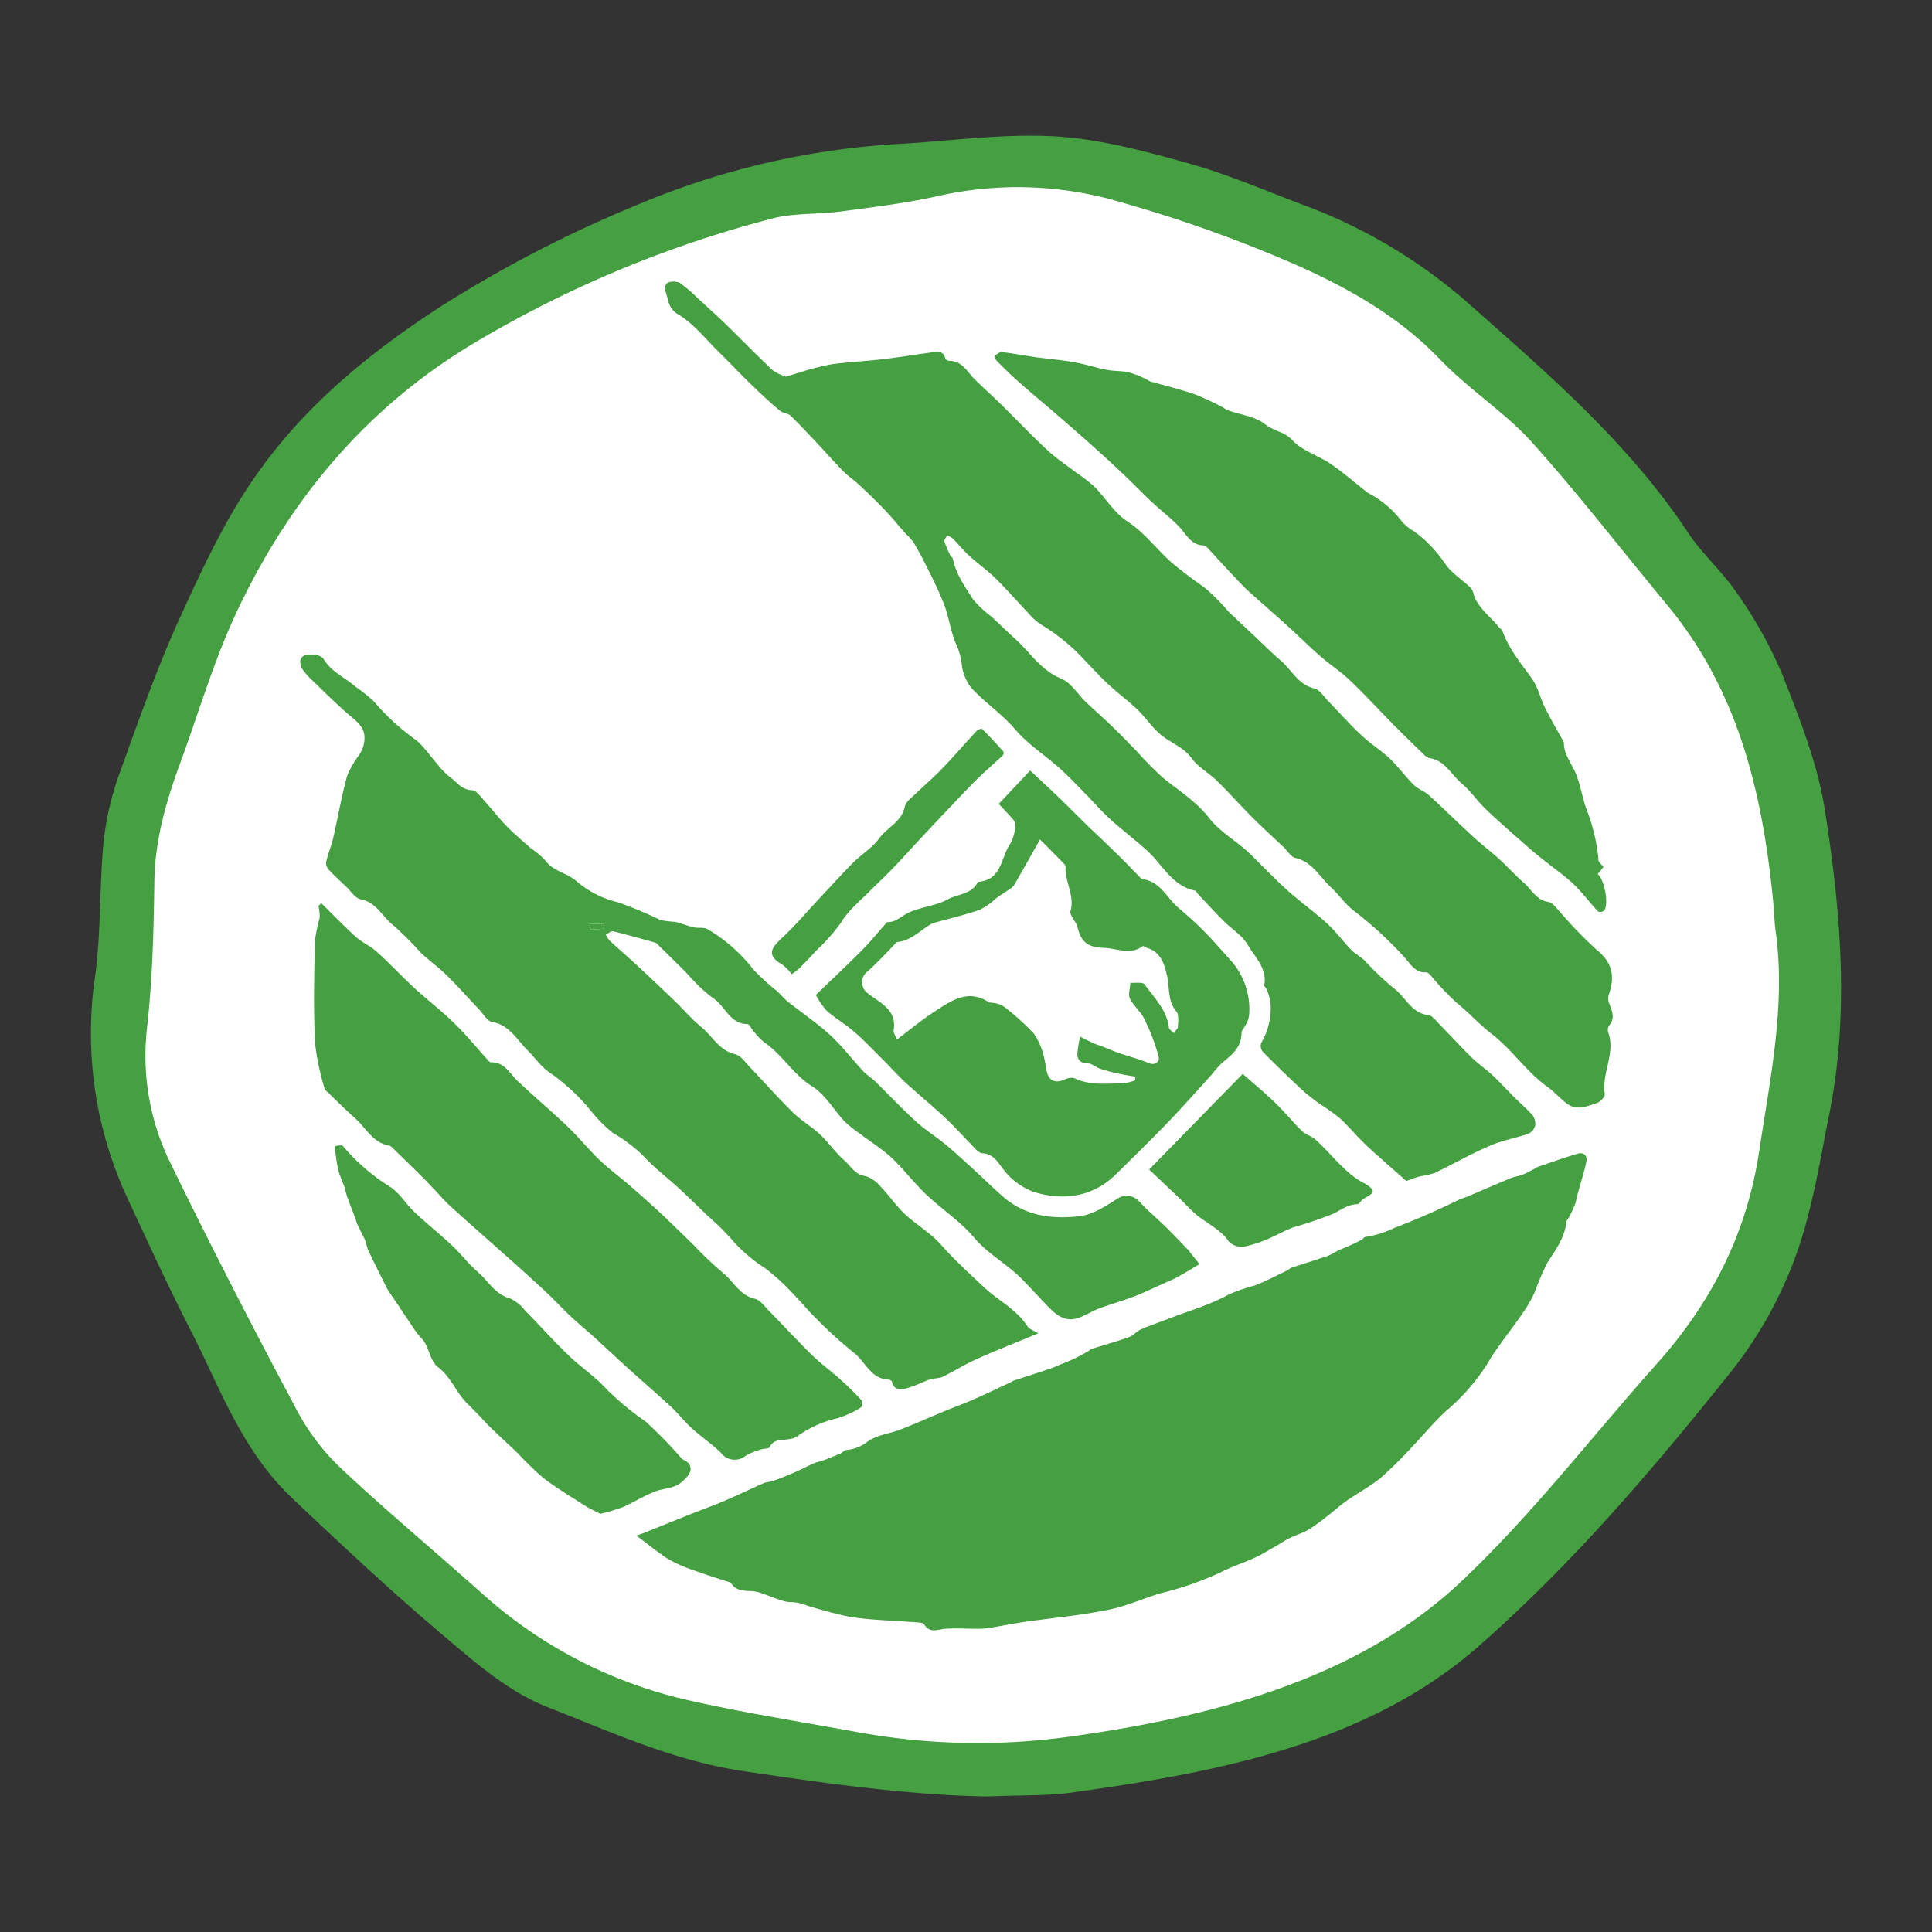 <svg id="Livello_1" data-name="Livello 1" xmlns="http://www.w3.org/2000/svg" viewBox="0 0 283.46 283.46">
  <rect x="0" y="0" width="283.46" height="283.46" fill="#333333" stroke="none"/>
  <defs>
    <style>
      .cls-1 {
        fill: #fff;
      }

      .cls-2, .cls-3 {
        fill: #45a041;
      }

      .cls-2 {
        stroke: #45a041;
        stroke-linecap: round;
        stroke-linejoin: round;
        stroke-width: 4.51px;
      }
    </style>
  </defs>
  <title>icon</title>
  <g>
    <g>
      <path class="cls-1" d="M239.91,76.47c-27-35.47-55.15-57.94-109-52C75.88,29,39.3,61,21.9,113.58c-17.23,52,19.54,111.33,57,130.87,15.4,8,30.93,12.91,47.71,13.92,33.57,2,58.95-4.1,87.14-23.52s53.62-53.13,51-91.12Q262.16,105.77,239.91,76.47Z"/>
      <path class="cls-2" d="M144.89,261.32c-11-.17-23.16-1.85-35.45-3.69-10.15-1.51-19.08-5.68-28.25-9.25-5.51-2.15-10.28-6.42-14.87-10.3-7.51-6.36-14.69-13.09-21.83-19.84S34.35,202.7,30.13,194.46c-3.27-6.38-6.27-12.89-9.28-19.39a55.08,55.08,0,0,1-4.67-31.48c.92-6.59.63-13.34,1.28-20a41,41,0,0,1,2.39-9.87c2.7-7.51,5.35-15.06,8.68-22.33S35.27,76.7,40,70.22C46.74,60.84,55.76,53.45,65.68,47a182.74,182.74,0,0,1,28.77-14.9,113.36,113.36,0,0,1,38.05-8.76c7.38-.43,14.81-1.5,22.14-1.08,6.39.37,12.77,2.11,19,3.84,5.56,1.54,10.91,3.85,16.31,5.9a75.34,75.34,0,0,1,23.3,13.58C225,56,237.12,66.26,245.86,79.5c2.06,3.12,5,5.69,7.13,8.8a62.12,62.12,0,0,1,6.44,11.55c2.45,6.25,5,12.63,6.06,19.17,2.3,14.65,3.63,29.45.65,44.22-1.39,6.87-2.46,13.9-4.86,20.45a58.3,58.3,0,0,1-9,16.07c-11.38,14.24-23,27.91-36.74,40-15.94,14.08-37.78,18.1-58.55,21C153.48,261.25,149.91,261.11,144.89,261.32ZM262.68,135.8c-.12-1.53-.2-3.06-.36-4.59-1.64-15.92-5.35-31.13-16.07-44-6.64-8-12.94-16.2-19.88-23.9-4-4.45-9.3-7.8-13.46-12.14-6.2-6.47-13.85-10.84-21.91-14.4a200.75,200.75,0,0,0-25.59-9.17,55.38,55.38,0,0,0-28-1.1c-4.65,1.06-9.43,1.63-14.17,2.27-3.34.45-6.85.22-10.07,1A169.39,169.39,0,0,0,69.08,48C52,58,40.06,72.59,32.1,90.1,29,97,26.85,104.32,24.23,111.43c-2.13,5.82-3.77,11.68-3.84,18-.09,7.11-.28,14.26-1.08,21.33a37.82,37.82,0,0,0,3.77,21.07C29,184,35.23,196.08,41.62,208.07a35.22,35.22,0,0,0,6.87,9c6.75,6.35,13.9,12.29,20.81,18.47a69.81,69.81,0,0,0,31.58,16.2c8.07,1.82,16.26,3.1,24.4,4.59a100.22,100.22,0,0,0,31.62.75c21.46-2.95,43.4-8.59,59.14-23.5,10.47-9.92,19.09-21.17,28.74-32,8.5-9.52,13.71-20.08,15.56-32.35C262,158.15,264.39,147.11,262.68,135.8Z"/>
    </g>
    <path class="cls-3" d="M206.34,173.28c-1.85-1.65-3.88-3.38-5.83-5.2-1.35-1.27-2.54-2.73-3.91-4a37.12,37.12,0,0,0-3.14-2.24,28.28,28.28,0,0,1-2.41-1.93c-2-1.84-3.9-3.71-5.79-5.62a1.37,1.37,0,0,1-.23-1.25,10,10,0,0,0,1.37-6,7.73,7.73,0,0,0-.59-1.94c-.07-.19-.35-.38-.32-.53.45-2.51-1.38-4.16-2.46-6-.79-1.35-2.32-2.26-3.47-3.41-1.3-1.31-2.55-2.67-3.81-4-.14-.16-.23-.45-.38-.48-3.41-.69-4.79-3.81-7.05-5.86-1.78-1.61-3.7-3.06-5.48-4.67-1.18-1.07-2.22-2.29-3.33-3.42-1.3-1.32-2.56-2.68-3.93-3.91-2.2-2-4.69-3.53-6.65-5.82s-4.46-3.94-6.46-6.12a6.84,6.84,0,0,1-1.39-3.72,10.06,10.06,0,0,0-.85-2.76c-.74-1.78-1-3.77-1.66-5.59a55.48,55.48,0,0,0-2.41-5.27c-.65-1.34-1.35-2.66-2.11-3.94a10.26,10.26,0,0,0-1.22-1.35c-1-1.13-1.94-2.32-3-3.41-1.21-1.28-2.48-2.49-3.76-3.69-.74-.7-1.62-1.26-2.34-2-1.26-1.27-2.44-2.63-3.66-3.93S117.41,62.38,116,61c-.39-.38-1.14-.37-1.56-.73q-2.16-1.83-4.18-3.81c-1.64-1.58-3.2-3.25-4.83-4.85-1.93-1.89-3.66-4.14-5.93-5.48-1.65-1-1.37-2.34-1.93-3.53a1.23,1.23,0,0,1,.36-1.12,2.37,2.37,0,0,1,1.76,0,20.09,20.09,0,0,1,2.61,2.21c1.69,1.55,3.4,3.08,5,4.67,2,2,4,4,6,5.91a7.55,7.55,0,0,0,2,1c.73-.22,1.5-.48,2.28-.7a36.53,36.53,0,0,1,4.41-1.12c2.56-.35,5.16-.46,7.73-.77,2.4-.28,4.78-.69,7.17-1,.77-.11,1.54-.15,1.8.88,0,.19.42.39.65.4,1.82,0,2.55,1.57,3.62,2.64,1.26,1.26,2.6,2.45,3.88,3.7,2.28,2.24,4.48,4.57,6.83,6.75,1.33,1.24,2.87,2.24,4.31,3.35a23.32,23.32,0,0,1,2.59,2c1.66,1.69,2.95,3.88,4.87,5.13,2.79,1.8,4.57,4.54,7.11,6.55,1.34,1.07,2.67,2.08,4.08,3.05a28.53,28.53,0,0,1,3.53,3.51c1.2,1.17,2.43,2.3,3.64,3.44,1.36,1.28,2.68,2.61,4.1,3.82,1.61,1.39,2.54,3.54,4.93,4.11.8.19,1.42,1.2,2.07,1.88,1.63,1.67,3.17,3.43,4.86,5,1.24,1.18,2.72,2.09,4,3.27s2.38,2.71,3.67,4c.63.62,1.57.92,2.23,1.52,2.2,2,4.31,4.09,6.49,6.1,1.22,1.12,2.54,2.11,3.76,3.22s2.47,2.48,3.78,3.63c1.09,1,1.75,2.43,3.49,2.71.67.1,1.24,1,1.8,1.58a64,64,0,0,0,5.32,5.47c2.37,1.91,2.64,4,1.7,6.66a2,2,0,0,0,.14,1.27c.41,1.09.85,2.12-.08,3.19a1.13,1.13,0,0,0-.11.94c1.13,3.09-1,6-.5,9.07.06.38-.67,1.16-1.17,1.32-1.4.45-2.9,1.15-4.32.13-1-.72-1.81-1.71-2.82-2.43-3.1-2.18-5.21-5.45-8.12-7.71-1.93-1.49-3.53-3.27-5.4-4.79a38.52,38.52,0,0,1-3.56-3.76c-.24-.25-.56-.63-.82-.62-1.7.1-2.39-1.4-3.25-2.29a57.37,57.37,0,0,0-7.31-6.71c-1.32-1-2.25-2.41-3.46-3.53-1.62-1.51-2.68-3.68-5.16-4.25-.68-.16-1.19-1.08-1.78-1.64-1.52-1.44-3.09-2.85-4.57-4.34-1.76-1.76-3.41-3.63-5.18-5.36-1.2-1.17-2.77-2-3.74-3.34-1.17-1.59-2.93-2.16-4.34-3.29s-2.33-2.61-3.59-3.82-2.77-2.33-4.1-3.55-2.27-2.29-3.4-3.43a28.53,28.53,0,0,0-6.49-5.4A7.94,7.94,0,0,1,151,90.09c-1.67-1.75-3.25-3.59-5-5.3-1.18-1.16-2.57-2.12-3.79-3.24-.84-.77-1.56-1.67-2.36-2.48a3.82,3.82,0,0,0-.87-.53c-.15.3-.49.66-.42.9a14.83,14.83,0,0,0,.88,2.06c.09.18.33.31.37.5.45,2.26,1.79,4.11,3,6a16.44,16.44,0,0,0,2.65,2.46c1.19,1.11,2.35,2.26,3.57,3.35,2.18,2,3.73,4.56,6.69,5.77,1.42.58,2.39,2.26,3.59,3.41,1.41,1.34,2.88,2.62,4.28,4,1.15,1.11,2.25,2.28,3.37,3.42a47.1,47.1,0,0,0,3.65,3.69c2.34,1.92,4.92,3.48,6.86,6,1.43,1.81,3.55,3.08,5.34,4.63.67.57,1.26,1.23,1.89,1.84,1.45,1.42,2.86,2.89,4.38,4.23,1.84,1.62,3.84,3.06,5.65,4.71,1.26,1.16,2.29,2.57,3.49,3.82.59.6,1.35,1,2,1.6A44,44,0,0,0,204.5,145c1.72,1.24,2.52,3.63,5.05,3.93.63.07,1.2.9,1.74,1.45,1.53,1.55,3,3.17,4.55,4.69,1,1,2.13,1.75,3.14,2.69s2.12,2.16,3.2,3.24c.89.88,1.86,1.7,2.68,2.64a2.06,2.06,0,0,1,.37,1.54,1.85,1.85,0,0,1-1,1.16c-1.92.67-4,1-5.81,1.84-2.71,1.17-5.28,2.65-7.94,3.93a14.28,14.28,0,0,1-2.05.47C207.74,172.73,207.08,173,206.34,173.28Z"/>
    <path class="cls-3" d="M93.39,225.31l1.21-.45,6.48-2.61c1.74-.69,3.5-1.32,5.22-2.05,1.94-.83,3.83-1.76,5.76-2.6.43-.19,1-.18,1.4-.33.75-.26,1.47-.56,2.2-.86.54-.22,1.06-.45,1.59-.69.7-.32,1.38-.68,2.09-1,.48-.2,1-.29,1.5-.47.84-.32,1.67-.66,2.48-1,.29-.12.52-.47.79-.5a5.79,5.79,0,0,0,3.14-1.21c1.34-1,3.25-1.17,4.88-1.81,2.12-.82,4.19-1.75,6.29-2.62,1.51-.63,3.05-1.18,4.55-1.84,1.82-.8,3.61-1.67,5.41-2.51a2.09,2.09,0,0,1,.28-.17c1.76-.58,3.52-1.14,5.27-1.73.55-.18,1.09-.43,1.62-.65.78-.32,1.56-.62,2.32-1s1.24-.64,1.86-1c.13-.08.24-.24.38-.28,1.84-.58,3.71-1.1,5.53-1.74.64-.23,1.12-.86,1.75-1.14,1.35-.59,2.76-1.07,4.14-1.6,2.92-1.13,6-2,8.7-3.5a25.3,25.3,0,0,1,3.83-1.33c1.66-.63,3.24-1.48,4.85-2.25.19-.09.34-.29.54-.36,1.79-.59,3.59-1.14,5.37-1.75a13.7,13.7,0,0,0,1.42-.74c.61-.29,1.24-.52,1.85-.8s1.17-.55,1.74-.85c.18-.1.32-.38.49-.39a14.76,14.76,0,0,0,4.32-1.35q4.8-1.83,9.38-4.09c.43-.21.9-.32,1.35-.51,2.08-.89,4.16-1.8,6.25-2.66.54-.23,1.15-.28,1.7-.49s1.35-.65,2-1c0,0,.06-.1.11-.11,2-.68,4-1.4,6-2,1-.28,1.51.31,1.3,1.26-.34,1.55-.83,3.07-1.25,4.6a15.27,15.27,0,0,1-.39,1.55,16.32,16.32,0,0,1-.83,1.81c-.13.28-.42.53-.45.81-.24,2.35-1.62,4.13-2.8,6a39.44,39.44,0,0,0-1.87,4.36,19.55,19.55,0,0,1-1.67,2.91c-1.23,1.79-2.55,3.51-3.81,5.28-.58.81-1.1,1.66-1.61,2.51a30.51,30.51,0,0,1-5.82,6.6c-1.82,1.65-3.38,3.58-5.08,5.35a58.64,58.64,0,0,1-4.56,4.5c-1.55,1.27-3.36,2.24-5,3.37-.67.46-1.28,1-1.93,1.51a39,39,0,0,1-3.52,2.65c-1.12.68-2.48,1-3.59,1.69s-2,1.17-3,1.76c-2.08,1.23-4.4,1.82-6.48,2.91a47.47,47.47,0,0,1-8.79,3.06c-2.67.79-5.25,2-8,2.49-3.95.79-8,1.14-12,1.72-1.79.26-3.56.63-5.35.91a11.34,11.34,0,0,1-1.75.09c-1.48,0-3-.11-4.43,0-1.13.06-2.3.75-3.17-.65-.17-.28-.89-.27-1.36-.31-3.21-.25-6.45-.3-9.61-.8a70.58,70.58,0,0,1-7.3-2c-.73-.19-1.53-.09-2.26-.28-1-.29-2.06-.74-3.1-1.1a6,6,0,0,0-1.24-.34c-1.26-.16-2.66.12-3.47-1.26,0,0-.09-.05-.14-.07-1.78-.59-3.58-1.12-5.33-1.78A20.38,20.38,0,0,1,98,228.72C96.52,227.77,95.12,226.6,93.39,225.31Z"/>
    <path class="cls-3" d="M152.34,195.62c-3.29,1.37-6.17,2.5-9,3.76-1.76.79-3.41,1.82-5.14,2.68a7.92,7.92,0,0,1-1.43.22c-.54.15-1.06.4-1.6.6a14.17,14.17,0,0,1-2.3.85c-.85.17-1.77.18-2-1,0-.13-.33-.31-.51-.32-2.59-.1-3.38-2.58-5-3.87a65,65,0,0,1-5.64-5.12c-1.25-1.22-2.35-2.6-3.59-3.84a30.83,30.83,0,0,0-3.94-3.56,22.42,22.42,0,0,1-4.89-4.23,34.61,34.61,0,0,0-3.4-3.34c-1.44-1.39-2.87-2.79-4.34-4.15-1.74-1.6-3.64-3-5.24-4.78a22.89,22.89,0,0,0-4.43-3.32,22.08,22.08,0,0,1-3.35-3.41,29.42,29.42,0,0,0-5.72-5.3c-1.31-.82-2.25-2.23-3.38-3.35-1.6-1.57-2.66-3.76-5.25-4.21-.65-.11-1.17-1-1.73-1.64-1.65-1.75-3.25-3.57-5-5.27-1.16-1.15-2.51-2.1-3.7-3.22a52.39,52.39,0,0,0-4-4c-1.64-1.23-2.47-3.41-4.83-3.85-.82-.16-1.48-1.23-2.19-1.91-.88-.82-1.77-1.64-2.58-2.53a1.39,1.39,0,0,1-.3-1.09c.3-1.22.78-2.39,1.06-3.61.68-3,1.2-6,2-8.94a13.61,13.61,0,0,1,1.7-3,5.9,5.9,0,0,0,.61-1.13c.63-2.06.09-3.12-1.59-4.5-2-1.66-3.85-3.53-5.74-5.34a9.28,9.28,0,0,1-1.58-1.8c-.47-.79-.35-1.82.59-2s2.24,0,2.57.6c1.14,1.87,3.08,2.66,4.61,4a25.76,25.76,0,0,1,2.68,2.12,34.66,34.66,0,0,0,6,5.57c1.33.93,2.25,2.45,3.37,3.68A11.08,11.08,0,0,0,66,114c1,.7,1.74,1.92,3.29,1.94.57,0,1.18.89,1.69,1.45,1.12,1.24,2.14,2.57,3.3,3.77s2.42,2.24,3.65,3.34a11,11,0,0,1,2,1.66c1.18,1.68,3.26,1.9,4.67,3.14a14.44,14.44,0,0,0,6.13,3.1A63.13,63.13,0,0,1,96.93,135a15.71,15.71,0,0,0,2.09.25c.93.22,1.84.59,2.77.81.65.15,1.45-.05,2,.26a23.41,23.41,0,0,1,6.69,5.86,30.82,30.82,0,0,0,3.51,3.22c.53.48,1,1.06,1.53,1.51,2.09,1.66,4.32,3.16,6.28,4.95,1.74,1.59,3.17,3.5,4.78,5.23.52.57,1.21,1,1.76,1.51,2.05,2,4,4.07,6.11,6,1.38,1.25,3,2.24,4.43,3.44s2.73,2.41,4.07,3.64,2.77,2.63,4.2,3.88c3.28,2.88,7.3,3.37,11.35,2.86,1.87-.23,3.7-1.45,5.37-2.5a2.45,2.45,0,0,1,3.29.37c1.17,1.29,2.52,2.4,3.77,3.62s2.42,2.47,3.62,3.71c0,0,0,.1.07.15l1.37,1.69c-1,.62-2.07,1.28-3.14,1.86-.76.42-1.57.74-2.37,1.1-1.35.6-2.68,1.26-4.07,1.79-1.69.64-3.44,1.13-5.14,1.76-1,.38-1.94,1-2.94,1.35-2.14.81-3.5-.52-4.81-1.88s-2.43-2.61-3.68-3.87c-2.16-2.16-4.89-3.59-6.93-6s-4.72-4.14-7-6.3c-1.77-1.68-3.27-3.65-5-5.32-1.43-1.33-3.12-2.39-4.69-3.58a19.1,19.1,0,0,1-2.27-1.8c-1.62-1.72-2.87-4-4.79-5.18-2.83-1.77-4.41-4.72-7.12-6.53a11.14,11.14,0,0,1-2-2.3c-.11-.12-.23-.31-.35-.31-2.65,0-3.27-2.67-5.07-3.81a20.5,20.5,0,0,1-2.83-2.54c-.54-.52-1-1.11-1.55-1.64l-3.77-3.71c-.08-.08-.15-.19-.24-.22-2.09-.58-4.17-1.18-6.27-1.69-.3-.07-.71.31-1.07.48a3.84,3.84,0,0,0,.56.89c1.37,1.27,2.79,2.49,4.15,3.75q2.71,2.52,5.37,5.08c1.32,1.27,2.51,2.69,3.92,3.84,1.65,1.34,2.62,3.46,5,4,.78.19,1.42,1.1,2,1.75,2.16,2.25,4.22,4.6,6.44,6.78,1.2,1.19,2.72,2.05,3.95,3.2s2.26,2.64,3.54,3.79c1,.86,1.58,2.14,3.17,2.36a4.77,4.77,0,0,1,2.3,1.64c1.2,1.24,2.17,2.69,3.42,3.88s2.89,2.24,4.26,3.45c1.11,1,2,2.17,3.1,3.23,1.37,1.37,2.79,2.69,4.19,4,2.08,2,4.83,3.28,6.47,5.81C151,195,151.6,195.19,152.34,195.62ZM88.58,136.25l0-.71H86.47c.06.28.11.82.18.82C87.29,136.37,87.94,136.3,88.58,136.25Z"/>
    <path class="cls-3" d="M235.26,127.19l-.84,1.06c1,.85,1.66,4.45.93,5.37a1,1,0,0,1-.9.11c-1.22-1.32-2.29-2.78-3.57-4s-2.65-2.15-4-3.23c-1-.78-1.95-1.56-2.88-2.38-2-1.77-4.06-3.53-6-5.39-1.25-1.19-2.23-2.68-3.54-3.78-1.53-1.28-2.43-3.38-4.72-3.72a1.59,1.59,0,0,1-.79-.49c-1.43-1.38-2.86-2.76-4.26-4.17-2.22-2.25-4.36-4.58-6.64-6.76-1.36-1.3-3-2.35-4.39-3.58s-2.87-2.64-4.31-4c-1.72-1.55-3.46-3.08-5.19-4.62-.68-.61-1.38-1.2-2-1.87-1.69-1.77-3.36-3.58-5-5.37-.14-.15-.34-.35-.51-.35-1.9,0-2.58-1.61-3.65-2.75s-2.6-2.31-3.87-3.49-2.56-2.52-3.86-3.76-2.39-2.28-3.62-3.37q-3.31-3-6.68-5.89c-1.86-1.62-3.77-3.18-5.61-4.82-1.11-1-2.15-2-3.18-3.06-.16-.16-.26-.64-.18-.71.3-.24.71-.55,1-.51,1.65.19,3.28.51,4.92.74,1.88.26,3.78.41,5.64.74,1.63.28,3.21.81,4.82,1.12,1.06.21,2.18.13,3.22.37a16.08,16.08,0,0,1,2.58,1,6.05,6.05,0,0,0,.55.32c2.2.63,4.43,1.17,6.59,1.91a42.14,42.14,0,0,1,4.15,1.94,4.66,4.66,0,0,0,.68.4c1.82.65,4,.89,5.39,2s2.89,1.09,4.09,2.4c1.4,1.53,3.71,2.19,5.51,3.4s3.17,2.44,4.75,3.67a7.93,7.93,0,0,0,.86.67,14.89,14.89,0,0,1,5,4.25,7,7,0,0,0,1.7,1.35A19.09,19.09,0,0,1,212,82.67c.9,1.35,2.4,2.29,3.62,3.42a1.74,1.74,0,0,1,.51.78c.54,2.25,2.47,3.47,3.78,5.15.16.2.45.33.53.55.94,2.66,2.73,4.78,4.32,7,.92,1.3,1.27,3,2,4.43s1.56,2.87,2.35,4.31c.12.23.33.46.34.7,0,1.47.82,2.58,1.45,3.84,1,1.93,1.18,4.2,2,6.23a26.64,26.64,0,0,1,1.62,7C234.45,126.45,234.91,126.76,235.26,127.19Z"/>
    <path class="cls-3" d="M47.12,132.5c1.71,1.68,3.37,3.41,5.14,5,.86.78,2,1.25,2.85,2,1.45,1.27,2.78,2.66,4.17,4,.7.68,1.39,1.38,2.12,2,1.81,1.61,3.72,3.11,5.43,4.8s3.21,3.53,4.81,5.3c.11.11.26.27.38.26,2-.06,2.73,1.6,3.9,2.72,2.37,2.25,4.87,4.35,7.24,6.6,1.66,1.58,3.12,3.36,4.78,5,1.32,1.26,2.8,2.35,4.19,3.54s3,2.62,4.5,4c1.72,1.6,3.39,3.26,5.09,4.9a56.21,56.21,0,0,0,4.26,4.06c1.61,1.25,2.5,3.35,4.78,3.88.76.17,1.39,1.07,2,1.7,2.14,2.18,4.2,4.43,6.38,6.56,1.27,1.25,2.74,2.3,4.07,3.5q1.65,1.47,3.17,3.1a1.14,1.14,0,0,1-.07,1.08,14.45,14.45,0,0,1-3.39,1.57,16.39,16.39,0,0,0-6,2.7,2.88,2.88,0,0,1-1.22.39c-1,.17-2.17-.08-2.79,1.18-.12.24-.81.17-1.21.31a10.27,10.27,0,0,0-2.29.93,2.51,2.51,0,0,1-3.63-.42c-1.29-1.28-2.84-2.3-4.19-3.53-1.13-1-2.1-2.26-3.22-3.31-2-1.82-4-3.57-6-5.36-1.49-1.35-3-2.75-4.45-4.1s-2.73-2.36-4.05-3.59-2.36-2.38-3.58-3.53c-1.43-1.35-2.9-2.66-4.36-4l-4.52-4c-1.83-1.63-3.67-3.25-5.48-4.91-.75-.69-1.41-1.48-2.12-2.22s-1.23-1.32-1.87-1.95c-1.39-1.38-2.8-2.74-4.2-4.11-.19-.17-.39-.42-.61-.46-2.42-.41-3.43-2.59-5-4-1.38-1.23-2.69-2.52-4-3.79-.18-.18-.46-.35-.5-.57a38.31,38.31,0,0,1-1.42-6.77c-.22-5-.12-10,0-15a27,27,0,0,1,.7-3.35,6.91,6.91,0,0,0-.19-1.67Z"/>
    <path class="cls-3" d="M88.08,222.11c-.76-.4-1.6-.78-2.37-1.27-2-1.29-4.1-2.54-6-4a44.67,44.67,0,0,1-3.64-3.52c-1.31-1.27-2.67-2.49-4-3.78-1.16-1.15-2.23-2.39-3.42-3.52-1.7-1.62-2.43-3.95-4.39-5.44-1-.74-1.24-2.38-1.92-3.56-.37-.64-1-1.13-1.4-1.75-1.34-2-2.65-4-4-5.95a7.92,7.92,0,0,1-.37-.71c-.85-1.71-1.71-3.41-2.52-5.13-.23-.47-.27-1-.48-1.52-.33-.75-.74-1.46-1.08-2.2-.18-.38-.27-.8-.42-1.19-.38-1-.78-2-1.14-3-.18-.5-.25-1-.42-1.53a21.87,21.87,0,0,1-.86-2.29c-.27-1.18-.39-2.4-.57-3.61.42,0,1.07-.21,1.23,0a29.22,29.22,0,0,0,6.94,6c1.39.9,2.31,2.51,3.55,3.68,1.8,1.7,3.75,3.25,5.56,4.95,1.28,1.2,2.34,2.64,3.67,3.78,1.56,1.32,2.53,3.32,4.75,3.93A5.81,5.81,0,0,1,77,192.24c2.15,2.18,4.19,4.47,6.4,6.6,1.82,1.76,4,3.19,5.67,5.06a43.91,43.91,0,0,0,5.65,4.67,61.4,61.4,0,0,1,5.22,5.35c.32.33.89.46,1.12.82.65,1,0,1.72-.87,2.55-1.23,1.18-2.73,1-4.08,1.54-1.62.62-3.11,1.58-4.7,2.28A30.14,30.14,0,0,1,88.08,222.11Z"/>
    <path class="cls-3" d="M182.33,157.56c1.79,1.58,3.36,2.87,4.81,4.28s2.53,2.78,3.87,4.09c.55.54,1.41.74,2,1.26,2.31,2.11,4.27,4.86,6.93,6.3,2.84,1.52.84,1.78-.1,2.58-.24.21-.47.61-.7.62-1.36,0-2.34.8-3.48,1.37a60.67,60.67,0,0,1-5.87,2c-1.37.51-2.65,1.26-4,1.82a17.58,17.58,0,0,1-3.15,1,2.53,2.53,0,0,1-2.67-1.17c-1.15-1.4-2.93-2.27-4.38-3.44-.87-.71-1.61-1.57-2.43-2.35-1.47-1.41-2.95-2.8-4.56-4.33Z"/>
    <path class="cls-3" d="M116.19,142.94a8.2,8.2,0,0,0-1.42-1.42c-2.52-1.42-1.46-2.58.07-4,1.88-1.76,3.55-3.75,5.32-5.64s3.3-3.58,5-5.3c1.24-1.24,2.84-2.2,3.85-3.59,1.17-1.62,3.31-2.41,3.75-4.67.15-.71,1-1.3,1.61-1.88,1.27-1.24,2.63-2.39,3.86-3.67,1.73-1.81,3.37-3.71,5.07-5.55.18-.19.71-.36.8-.27,1.07,1.07,2.1,2.18,3.11,3.31a.59.59,0,0,1-.09.58c-1.2,1.13-2.46,2.2-3.64,3.35s-2.39,2.45-3.57,3.69q-2.6,2.73-5.17,5.49c-1.2,1.28-2.37,2.6-3.59,3.87s-2.31,2.28-3.46,3.43c-1.52,1.53-3.21,2.86-4.36,4.79a27.55,27.55,0,0,1-3.56,4c-.74.81-1.49,1.6-2.26,2.38C117.21,142.18,116.82,142.44,116.19,142.94Z"/>
    <path class="cls-3" d="M88.58,136.25c-.64.05-1.29.12-1.93.11-.07,0-.12-.54-.18-.82h2.08Z"/>
    <path class="cls-3" d="M180.6,140.94c-1.28-1.4-2.5-2.84-3.83-4.19s-2.55-2.42-3.88-3.56c-1.7-1.45-2.64-3.84-5.22-4.2-.18,0-.36-.21-.5-.35-.86-.87-1.68-1.77-2.55-2.62-1.64-1.62-3.3-3.2-5-4.81-1.31-1.28-2.6-2.59-3.92-3.87s-2.95-2.78-4.56-4.29l-4.61,4.9c.87.93,1.58,1.63,2.19,2.39a1.39,1.39,0,0,1,.23,1,6.42,6.42,0,0,1-.71,2.44c-1.41,2-1.22,5.26-4.6,5.59a.41.41,0,0,0-.25.18c-.92,1.68-2.86,1.61-4.29,2.38-1.79,1-4,1.12-5.85,2-1,.49-1.8,1.38-3,1.36-.09,0-.19.11-.26.18-1.19,1.34-2.31,2.73-3.57,4-2.21,2.22-4.5,4.36-6.72,6.5a12.11,12.11,0,0,0,1.59,2.33c1.31,1.13,2.82,2,4.12,3.15,1.47,1.28,2.81,2.71,4.19,4.08,1.12,1.12,2.17,2.31,3.33,3.37,1.85,1.7,3.8,3.28,5.64,5,1.3,1.2,2.47,2.54,3.72,3.79.58.57,1.21,1.49,1.86,1.52,1.7.08,2.33,1.48,3.1,2.41a9.85,9.85,0,0,0,4.55,3.3c4.37,1.29,8.6.68,12-2.7,2.52-2.47,5-4.93,7.48-7.47,2.23-2.32,4.36-4.74,6.53-7.12a15.28,15.28,0,0,1,1.45-1.65c1.44-1.18,2.9-2.29,2.89-4.43,0-.37.39-.72.56-1.1a4,4,0,0,0,.55-1.42A10.72,10.72,0,0,0,180.6,140.94Zm-7.77,9.65c0,.33-.39.64-.59,1-.26-.28-.71-.54-.75-.86-.31-2.59-2.16-4.33-3.55-6.3-.27-.39-1.38-.18-2.11-.24,0,.78-.34,1.69-.05,2.31.52,1.08,1.59,1.9,2.11,3a30.26,30.26,0,0,1,2.08,5.43c.27,1-.62,1.42-1.52,1-1.35-.55-2.78-.92-4.16-1.39-.86-.3-1.7-.66-2.55-1-.45-.17-.91-.3-1.35-.5s-1.08-.53-1.92-.95a20.28,20.28,0,0,0-.4,2.51c0,1,.53,1.37,1.54,1.42.61,0,1.17.58,1.79.78a26.06,26.06,0,0,0,2.76.73c.79.18,1.6.29,2.39.43,0,.18,0,.35,0,.53a7.05,7.05,0,0,1-1.75.45c-2.42,0-4.87.37-7.19-.76a1.87,1.87,0,0,0-1.31.17c-1.5.65-2.41.27-2.76-1.27a20.42,20.42,0,0,0-.39-2.07,10,10,0,0,0-1.44-3.33,36.82,36.82,0,0,0-4.33-3.93,3.6,3.6,0,0,0-1.3-.55c-.36-.12-.81,0-1.11-.23-3-1.86-5.37-.16-7.7,1.34-1.92,1.23-3.69,2.71-5.65,4.19-.19-.46-.58-.94-.51-1.35.52-3-2-4-3.7-5.35a2,2,0,0,1-.1-3.3c1.42-1.26,2.7-2.65,4-4,.11-.11.24-.28.36-.29,2-.19,3.35-1.73,5-2.66a4.72,4.72,0,0,1,.92-.3c2.08-.58,4.2-1.07,6.23-1.8a11.12,11.12,0,0,0,2.41-1.72c.61-.43,1.24-.82,1.85-1.25a2.16,2.16,0,0,0,.7-.6c1.29-2.23,2.55-4.48,3.81-6.72,1.24,1.25,2.42,2.44,3.59,3.65a.71.71,0,0,1,.16.45c-.08,2.19,1.39,4.2.71,6.47-.1.32.28.8.47,1.19a5.22,5.22,0,0,1,.53.94c.55,2.38,1.49,3.13,4,3.22,1.88.07,3.8,1.1,5.62-.27.08-.06.36.18.55.24,2.05.6,2.58,2.26,3,4.07s.05,3.68,1.36,5.26C173,148.88,172.84,149.84,172.83,150.59Z"/>
  </g>
</svg>
